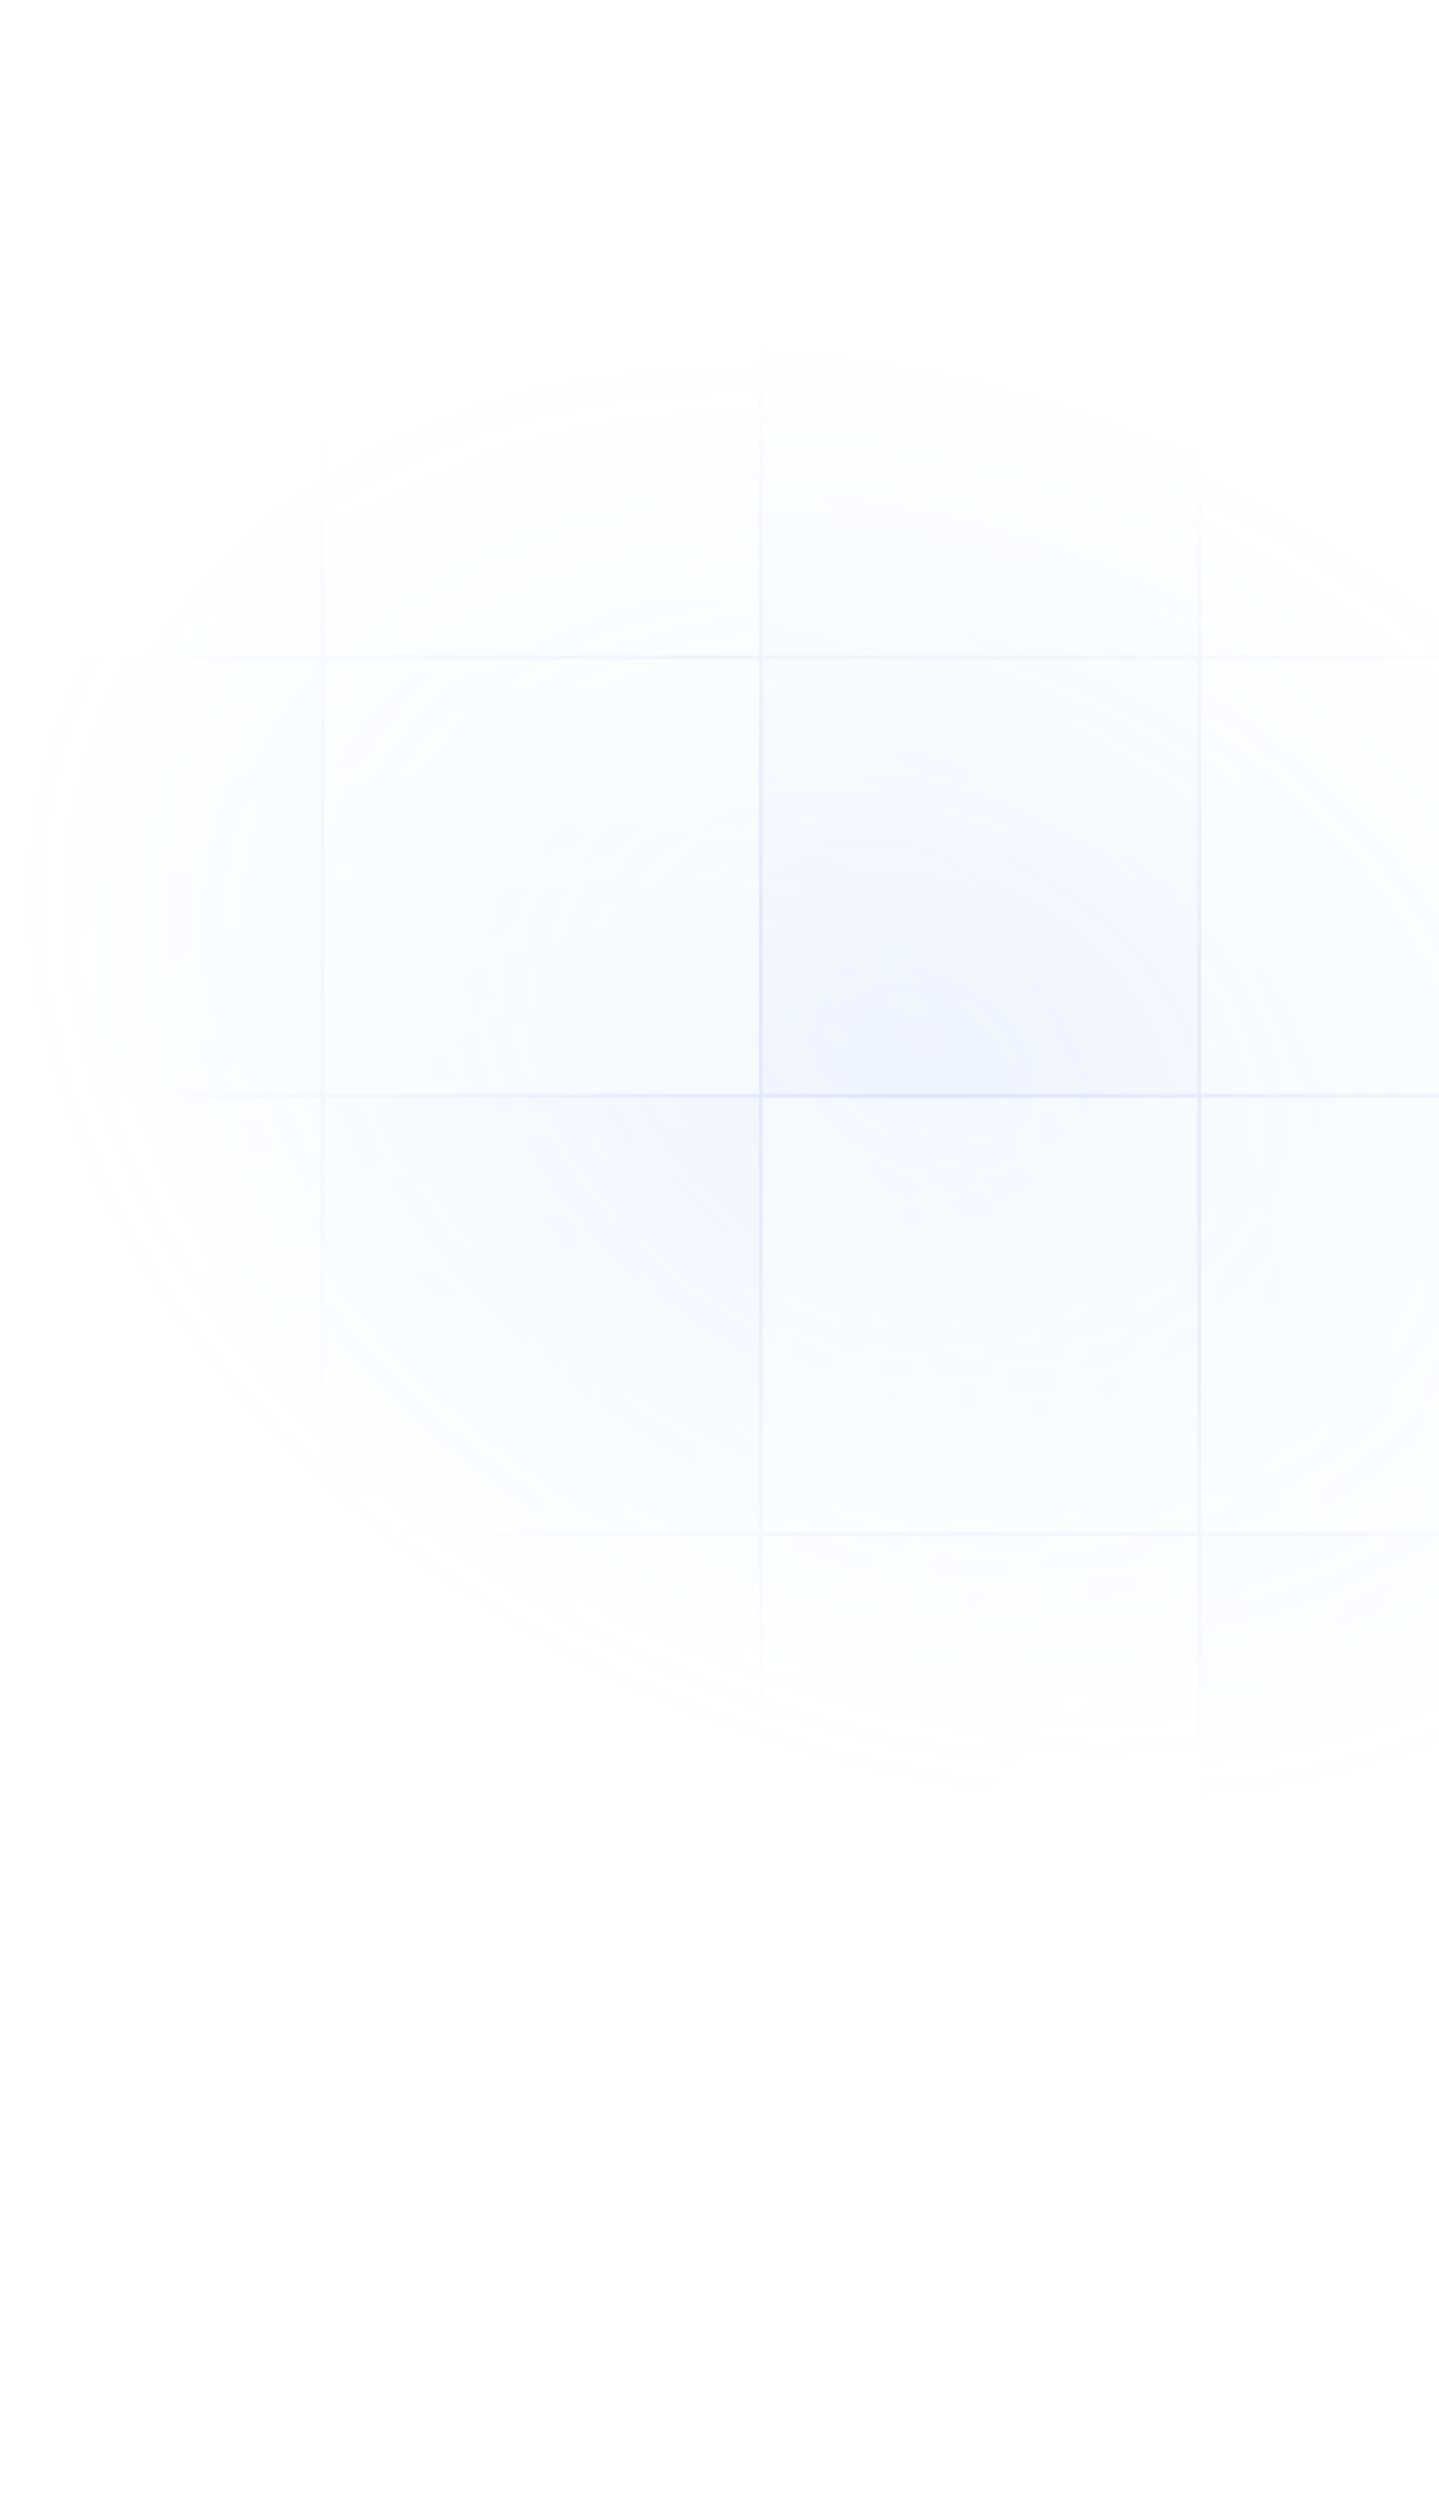 <svg width="495" height="860" viewBox="0 0 495 860" fill="none" xmlns="http://www.w3.org/2000/svg">
<g clip-path="url(#clip0_247_1907)">
<mask id="mask0_247_1907" style="mask-type:alpha" maskUnits="userSpaceOnUse" x="-581" y="-135" width="1382" height="1024">
<rect width="1381.39" height="1024" transform="matrix(-1 0 0 1 801 -135)" fill="url(#paint0_radial_247_1907)"/>
</mask>
<g mask="url(#mask0_247_1907)">
<g opacity="0.7">
<mask id="mask1_247_1907" style="mask-type:alpha" maskUnits="userSpaceOnUse" x="-819" y="74" width="1894" height="853">
<rect width="1892.35" height="853" transform="matrix(-1 0 0 1 1074.31 74)" fill="url(#paint1_radial_247_1907)"/>
</mask>
<g mask="url(#mask1_247_1907)">
<rect width="1892.35" height="853" transform="matrix(-1 0 0 1 1074.31 74)" fill="url(#paint2_radial_247_1907)"/>
</g>
</g>
<rect x="563.376" y="829.366" width="150.812" height="150.812" transform="rotate(180 563.376 829.366)" stroke="#5582EE" stroke-width="1.267"/>
<rect x="412.564" y="829.366" width="150.812" height="150.812" transform="rotate(180 412.564 829.366)" stroke="#5582EE" stroke-width="1.267"/>
<rect x="261.752" y="829.366" width="150.812" height="150.812" transform="rotate(180 261.752 829.366)" stroke="#5582EE" stroke-width="1.267"/>
<rect x="110.941" y="829.366" width="150.812" height="150.812" transform="rotate(180 110.941 829.366)" stroke="#5582EE" stroke-width="1.267"/>
<rect x="563.376" y="678.554" width="150.812" height="150.812" transform="rotate(180 563.376 678.554)" fill="#5582EE" fill-opacity="0.2" stroke="#5582EE" stroke-width="1.267"/>
<rect x="412.564" y="678.554" width="150.812" height="150.812" transform="rotate(180 412.564 678.554)" stroke="#5582EE" stroke-width="1.267"/>
<rect x="261.752" y="678.554" width="150.812" height="150.812" transform="rotate(180 261.752 678.554)" stroke="#5582EE" stroke-width="1.267"/>
<rect x="110.941" y="678.554" width="150.812" height="150.812" transform="rotate(180 110.941 678.554)" stroke="#5582EE" stroke-width="1.267"/>
<rect x="563.376" y="527.743" width="150.812" height="150.812" transform="rotate(180 563.376 527.743)" stroke="#5582EE" stroke-width="1.267"/>
<rect x="412.564" y="527.743" width="150.812" height="150.812" transform="rotate(180 412.564 527.743)" stroke="#5582EE" stroke-width="1.267"/>
<rect x="261.752" y="527.743" width="150.812" height="150.812" transform="rotate(180 261.752 527.743)" fill="#5582EE" fill-opacity="0.2" stroke="#5582EE" stroke-width="1.267"/>
<rect x="110.941" y="527.743" width="150.812" height="150.812" transform="rotate(180 110.941 527.743)" stroke="#5582EE" stroke-width="1.267"/>
<rect x="563.376" y="376.931" width="150.812" height="150.812" transform="rotate(180 563.376 376.931)" stroke="#5582EE" stroke-width="1.267"/>
<rect x="412.564" y="376.931" width="150.812" height="150.812" transform="rotate(180 412.564 376.931)" fill="#5582EE" fill-opacity="0.2" stroke="#5582EE" stroke-width="1.267"/>
<rect x="261.752" y="376.931" width="150.812" height="150.812" transform="rotate(180 261.752 376.931)" stroke="#5582EE" stroke-width="1.267"/>
<rect x="110.941" y="376.931" width="150.812" height="150.812" transform="rotate(180 110.941 376.931)" fill="#5582EE" fill-opacity="0.2" stroke="#5582EE" stroke-width="1.267"/>
<rect x="563.376" y="226.119" width="150.812" height="150.812" transform="rotate(180 563.376 226.119)" stroke="#5582EE" stroke-width="1.267"/>
<rect x="412.564" y="226.119" width="150.812" height="150.812" transform="rotate(180 412.564 226.119)" fill="#5582EE" fill-opacity="0.2" stroke="#5582EE" stroke-width="1.267"/>
<rect x="261.752" y="226.119" width="150.812" height="150.812" transform="rotate(180 261.752 226.119)" stroke="#5582EE" stroke-width="1.267"/>
<rect x="110.941" y="226.119" width="150.812" height="150.812" transform="rotate(180 110.941 226.119)" stroke="#5582EE" stroke-width="1.267"/>
<rect x="563.376" y="75.307" width="150.812" height="150.812" transform="rotate(180 563.376 75.307)" stroke="#5582EE" stroke-width="1.267"/>
<rect x="412.564" y="75.307" width="150.812" height="150.812" transform="rotate(180 412.564 75.307)" stroke="#5582EE" stroke-width="1.267"/>
<rect x="261.752" y="75.307" width="150.812" height="150.812" transform="rotate(180 261.752 75.307)" stroke="#5582EE" stroke-width="1.267"/>
<rect x="110.941" y="75.307" width="150.812" height="150.812" transform="rotate(180 110.941 75.307)" stroke="#5582EE" stroke-width="1.267"/>
</g>
</g>
<defs>
<radialGradient id="paint0_radial_247_1907" cx="0" cy="0" r="1" gradientUnits="userSpaceOnUse" gradientTransform="translate(483.5 500.5) rotate(65.788) scale(505.208 681.531)">
<stop stop-color="#5582EE" stop-opacity="0.2"/>
<stop offset="0.476" stop-color="#DBFF75" stop-opacity="0"/>
</radialGradient>
<radialGradient id="paint1_radial_247_1907" cx="0" cy="0" r="1" gradientUnits="userSpaceOnUse" gradientTransform="translate(946.175 426.5) rotate(24.264) scale(1037.86 777.647)">
<stop stop-color="white"/>
<stop offset="1" stop-opacity="0"/>
</radialGradient>
<radialGradient id="paint2_radial_247_1907" cx="0" cy="0" r="1" gradientUnits="userSpaceOnUse" gradientTransform="translate(-125.139 289.411) rotate(10.879) scale(1954.95 5298.64)">
<stop stop-color="#5582EE"/>
<stop offset="0.469" stop-color="#A3BEFF"/>
<stop offset="1" stop-color="#2563EB"/>
</radialGradient>
<clipPath id="clip0_247_1907">
<rect width="495" height="860" fill="white" transform="matrix(-1 0 0 1 495 0)"/>
</clipPath>
</defs>
</svg>
